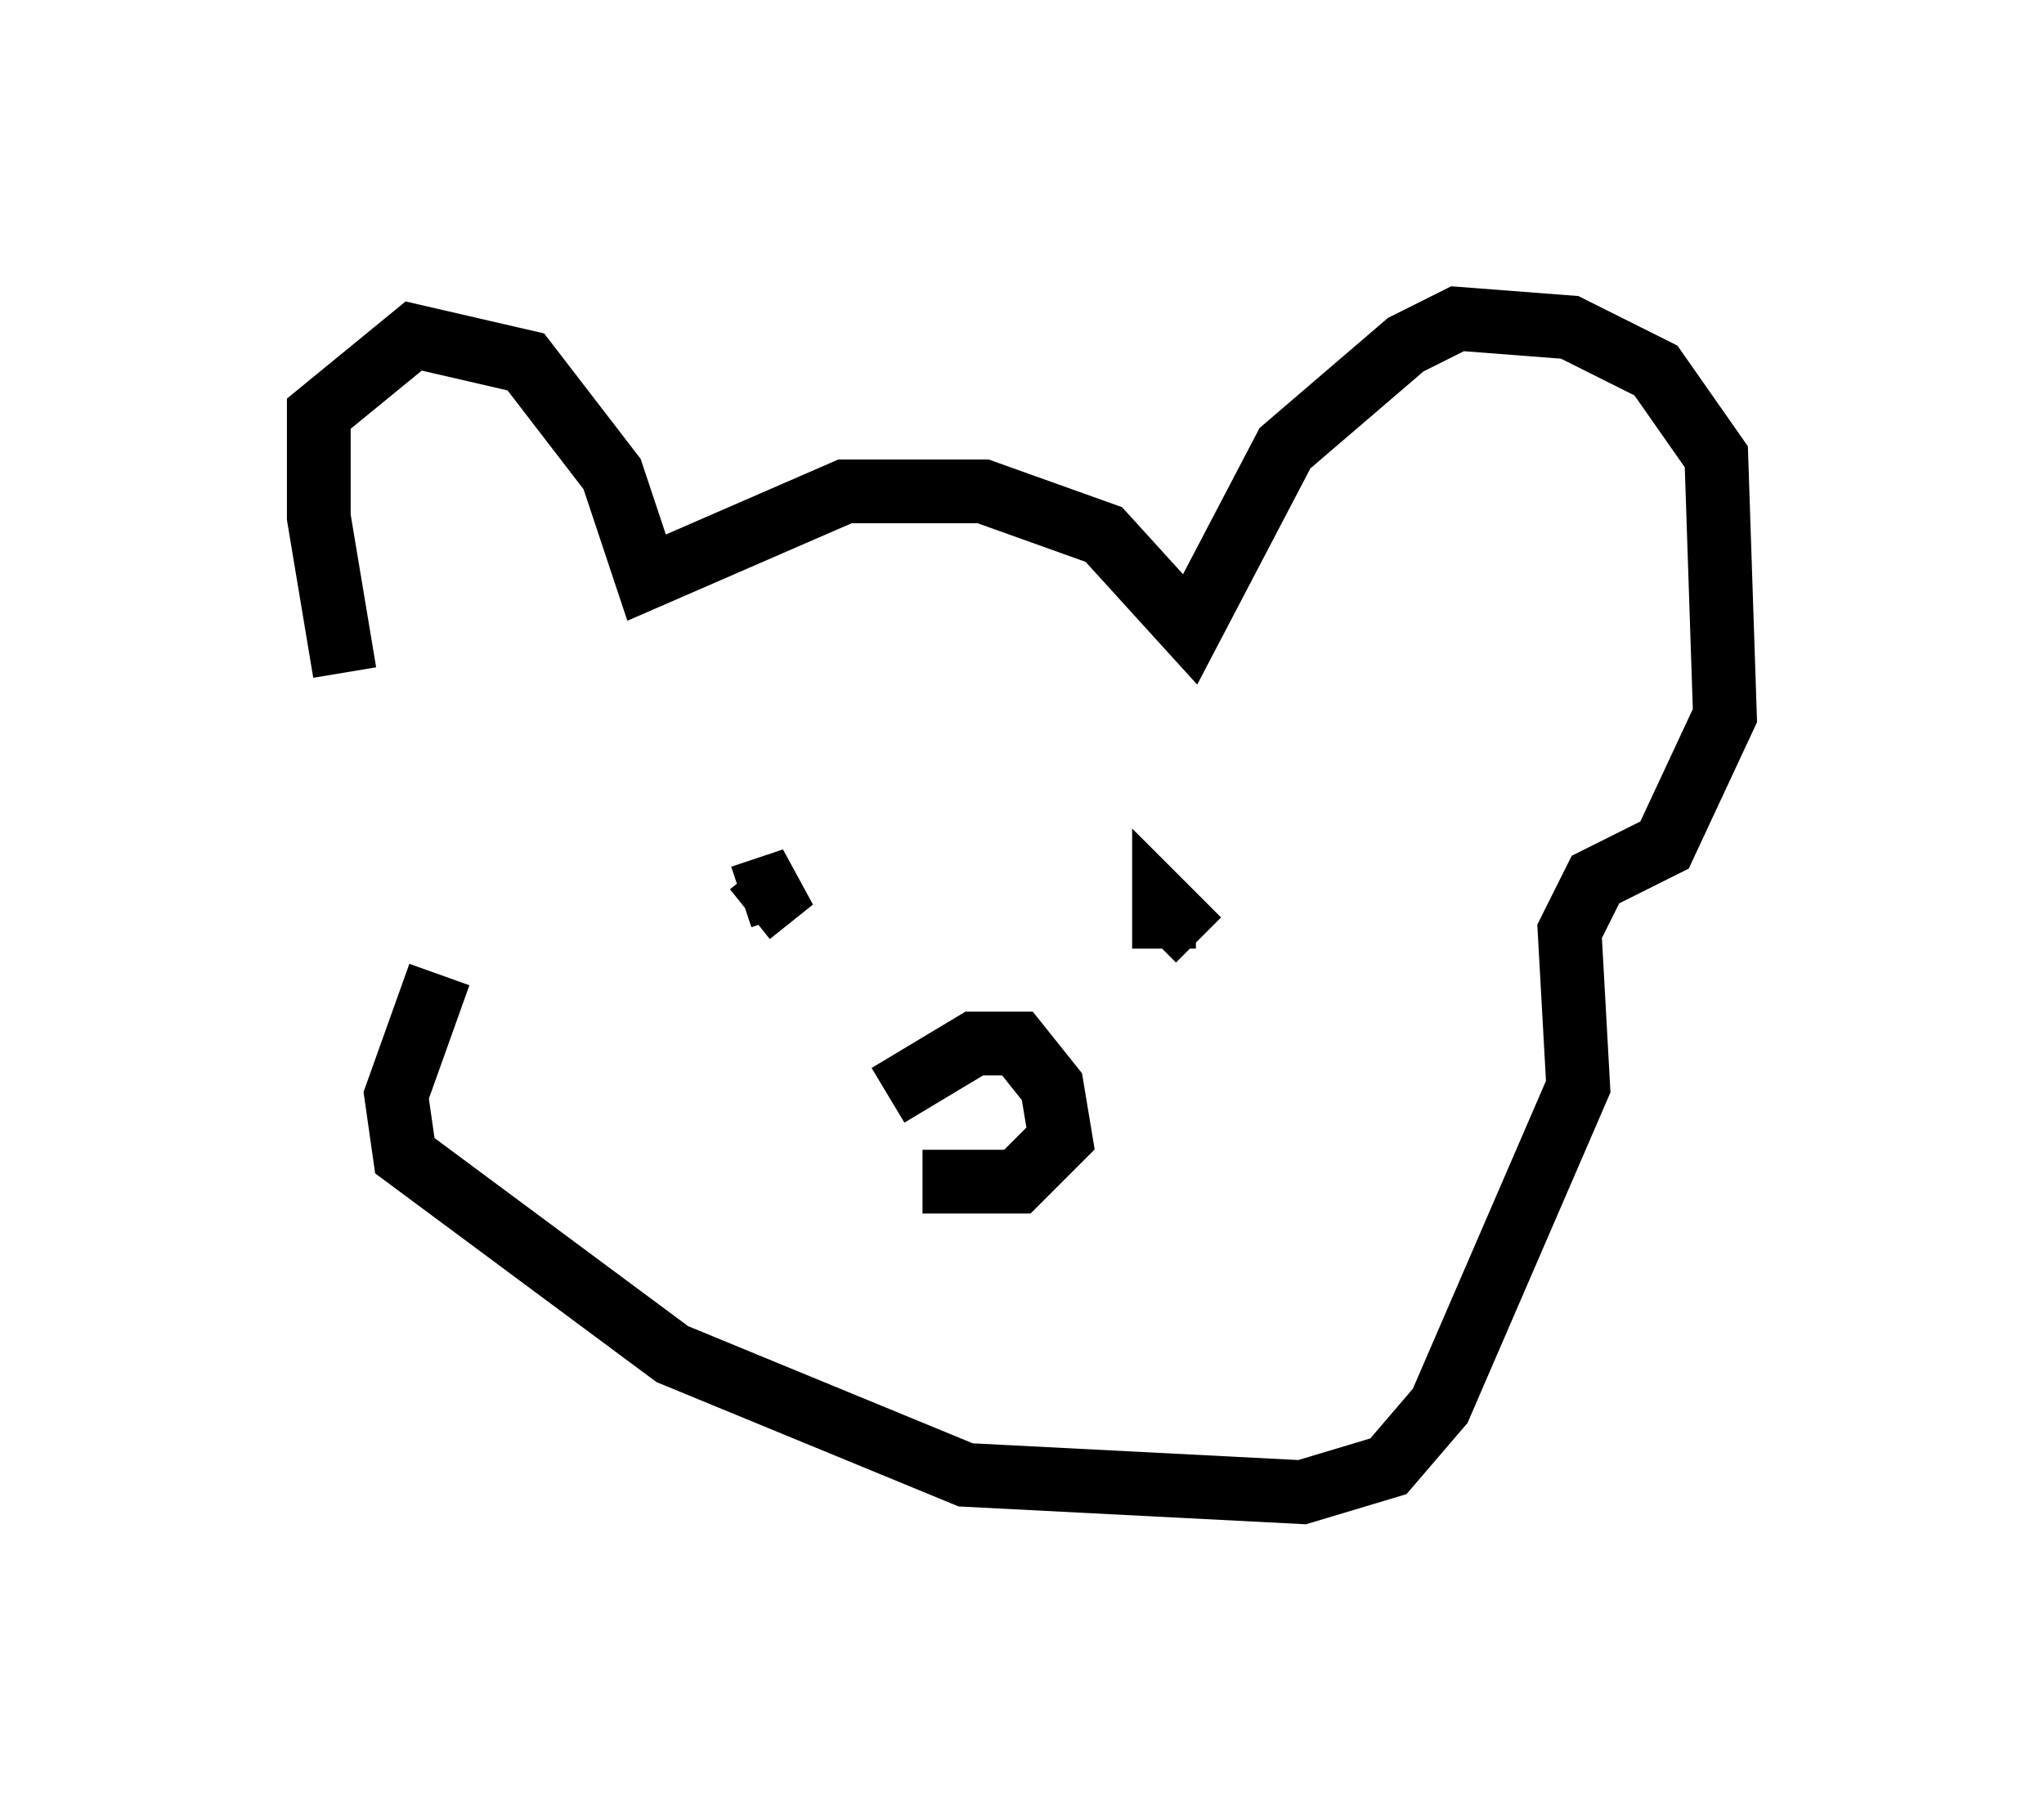 <?xml version="1.0" encoding="utf-8" ?>
<svg baseProfile="full" height="28.403" version="1.1" width="32.057" xmlns="http://www.w3.org/2000/svg" xmlns:ev="http://www.w3.org/2001/xml-events" xmlns:xlink="http://www.w3.org/1999/xlink"><defs /><rect fill="white" height="28.403" width="32.057" x="0" y="0" /><path d="M7.436, 12.984 m-2.03, -2.436 l-0.406, -2.436 0.0, -1.624 l1.488, -1.218 1.759, 0.406 l1.353, 1.759 0.541, 1.624 l3.112, -1.353 2.165, 0.0 l1.894, 0.677 1.353, 1.488 l1.488, -2.842 1.894, -1.624 l0.812, -0.406 1.759, 0.135 l1.353, 0.677 0.947, 1.353 l0.135, 4.059 -0.947, 2.03 l-1.083, 0.541 -0.406, 0.812 l0.135, 2.436 -2.165, 5.007 l-0.812, 0.947 -1.353, 0.406 l-5.277, -0.271 -4.601, -1.894 l-4.195, -3.112 -0.135, -0.947 l0.677, -1.894 m7.036, 1.894 l1.353, -0.812 0.677, 0.0 l0.541, 0.677 0.135, 0.812 l-0.677, 0.677 -1.488, 0.0 m-2.842, -4.465 l0.812, -0.271 -0.677, 0.541 m6.495, 0.541 l0.0, -0.677 0.541, 0.541 " fill="none" stroke="black" stroke-width="1" /></svg>